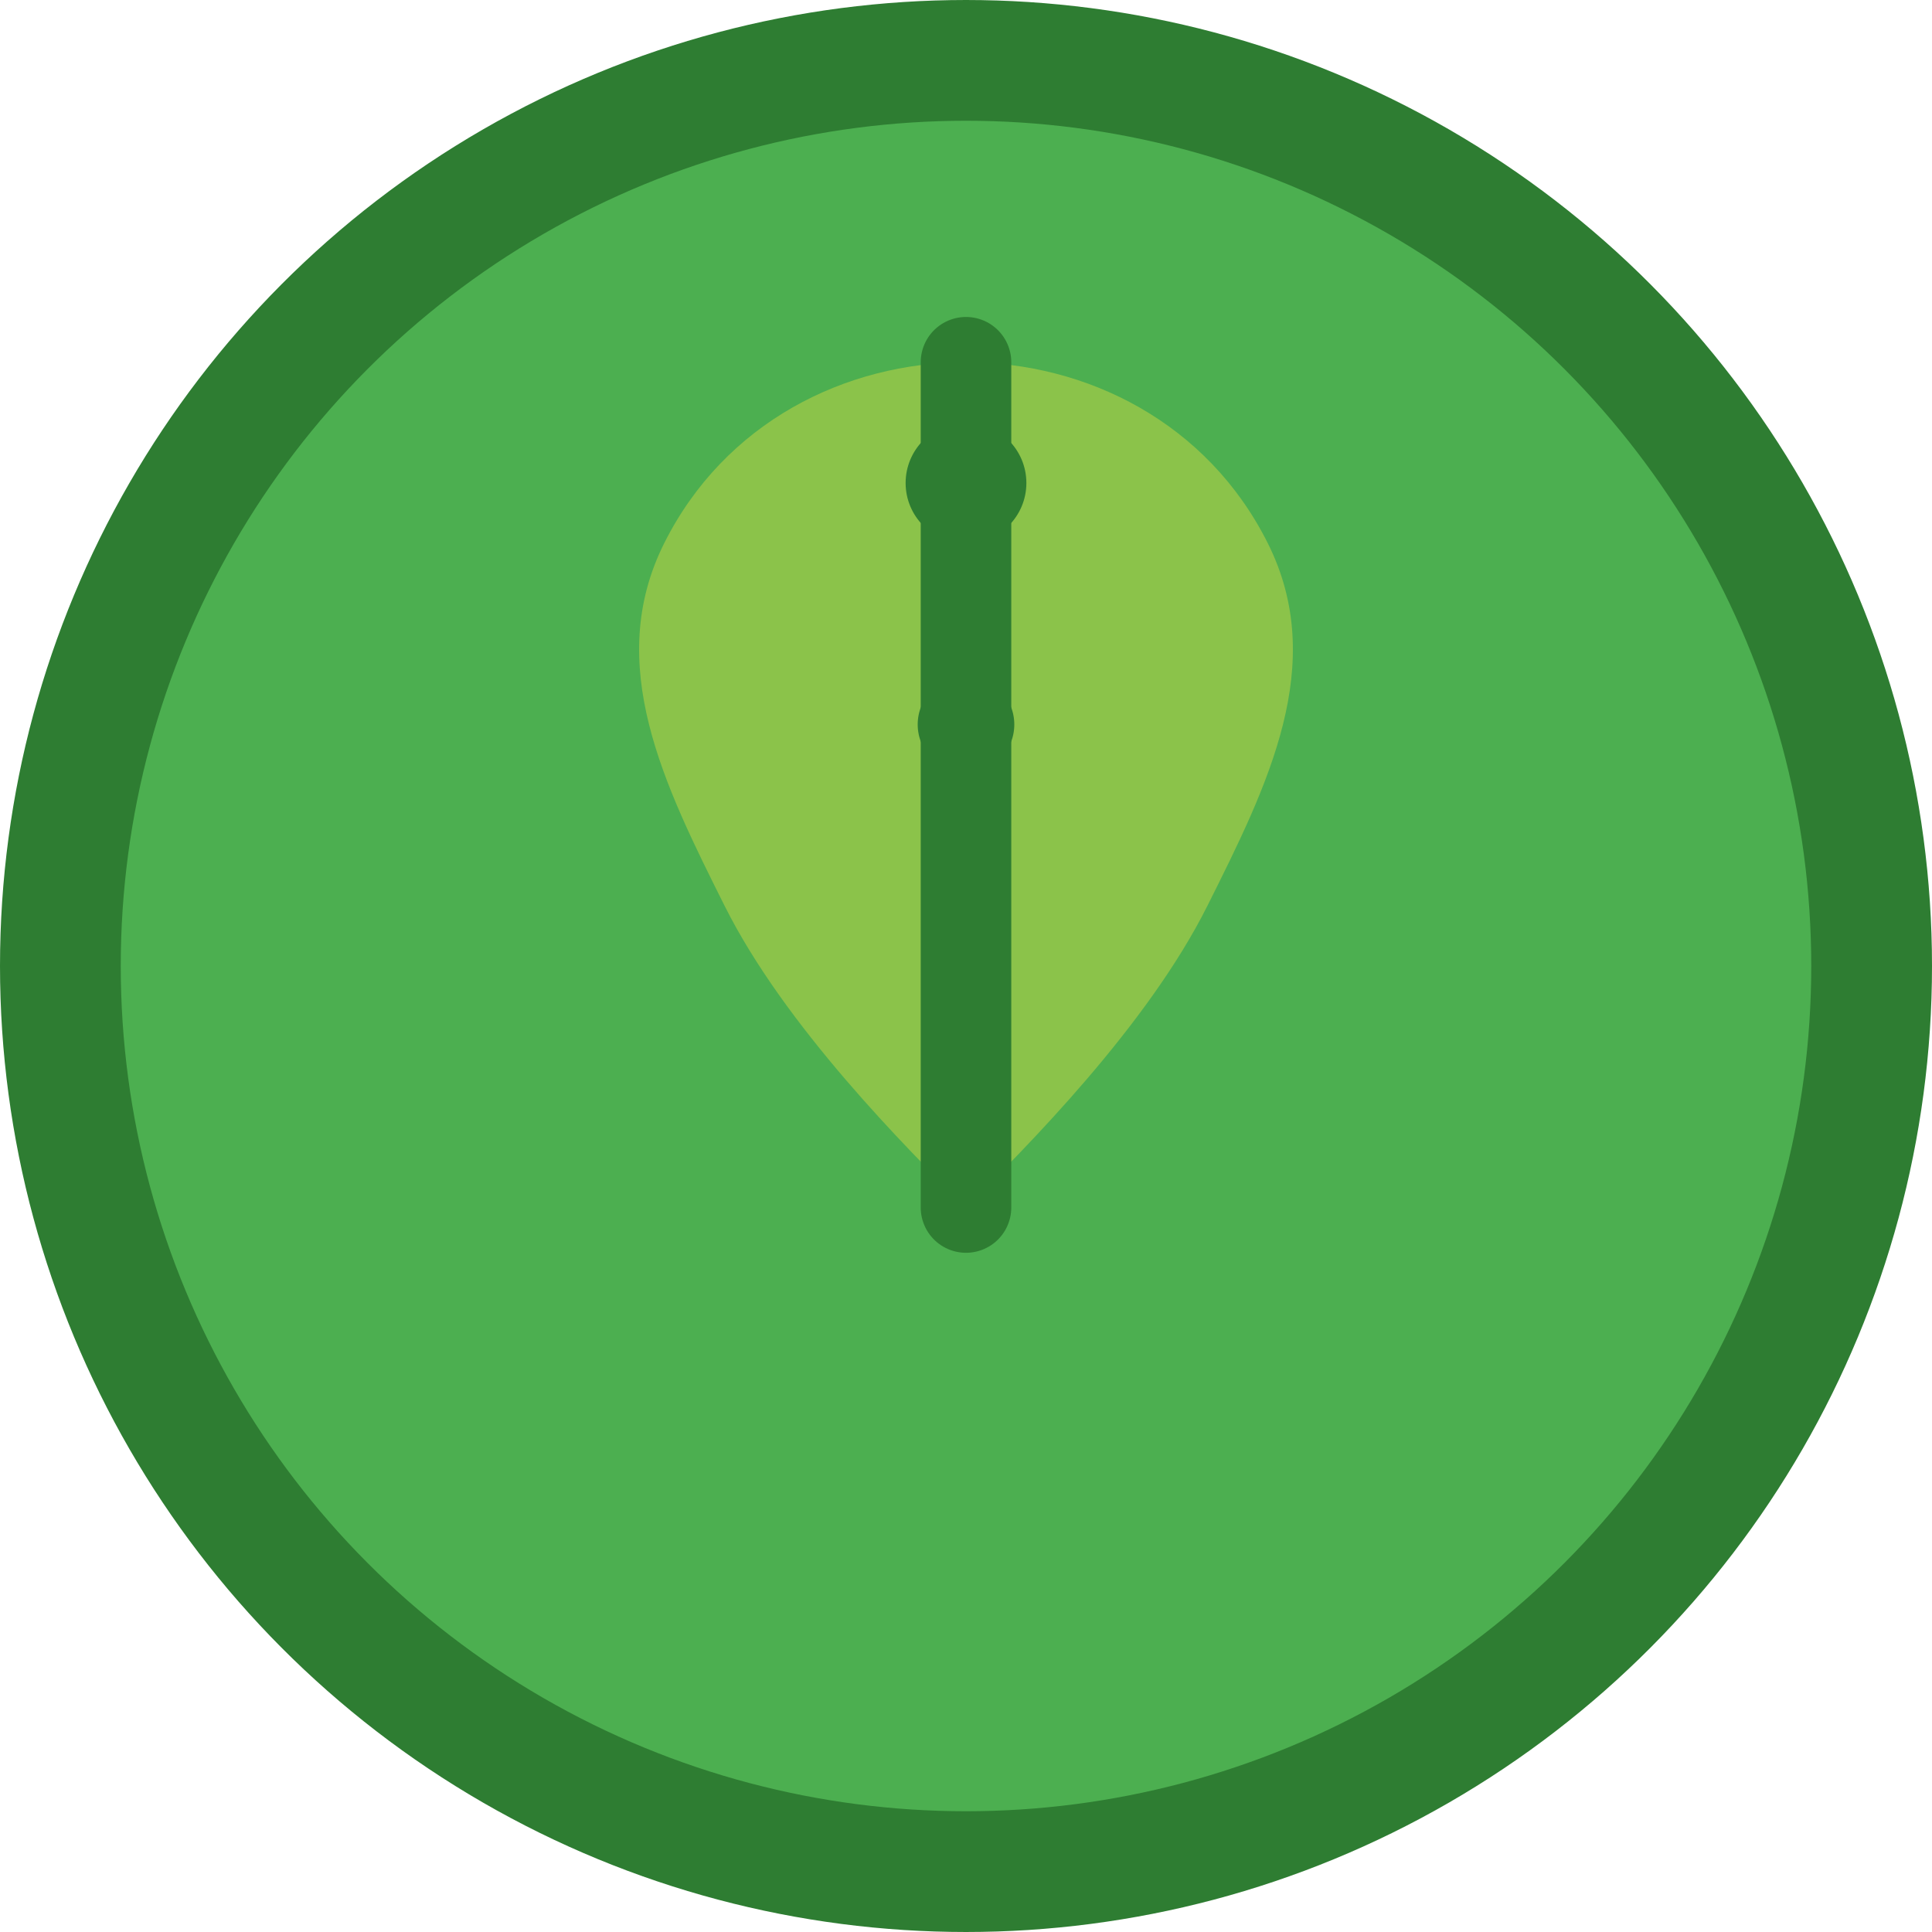 <svg width="32" height="32" viewBox="0 0 32 32" fill="none" xmlns="http://www.w3.org/2000/svg">
  <!-- Background circle -->
  <circle cx="16" cy="16" r="15" fill="#4CAF50" stroke="#2E7D32" stroke-width="2"/>
  
  <!-- Leaf shape -->
  <path d="M16 6C18 6 20 7 21 9C22 11 21 13 20 15C19 17 17 19 16 20C15 19 13 17 12 15C11 13 10 11 11 9C12 7 14 6 16 6Z" fill="#8BC34A"/>
  
  <!-- Leaf vein -->
  <path d="M16 6L16 20" stroke="#2E7D32" stroke-width="1.5" stroke-linecap="round"/>
  
  <!-- Leaf details -->
  <circle cx="16" cy="8" r="1" fill="#2E7D32"/>
  <circle cx="16" cy="12" r="0.8" fill="#2E7D32"/>
  <circle cx="16" cy="16" r="0.6" fill="#2E7D32"/>
</svg> 